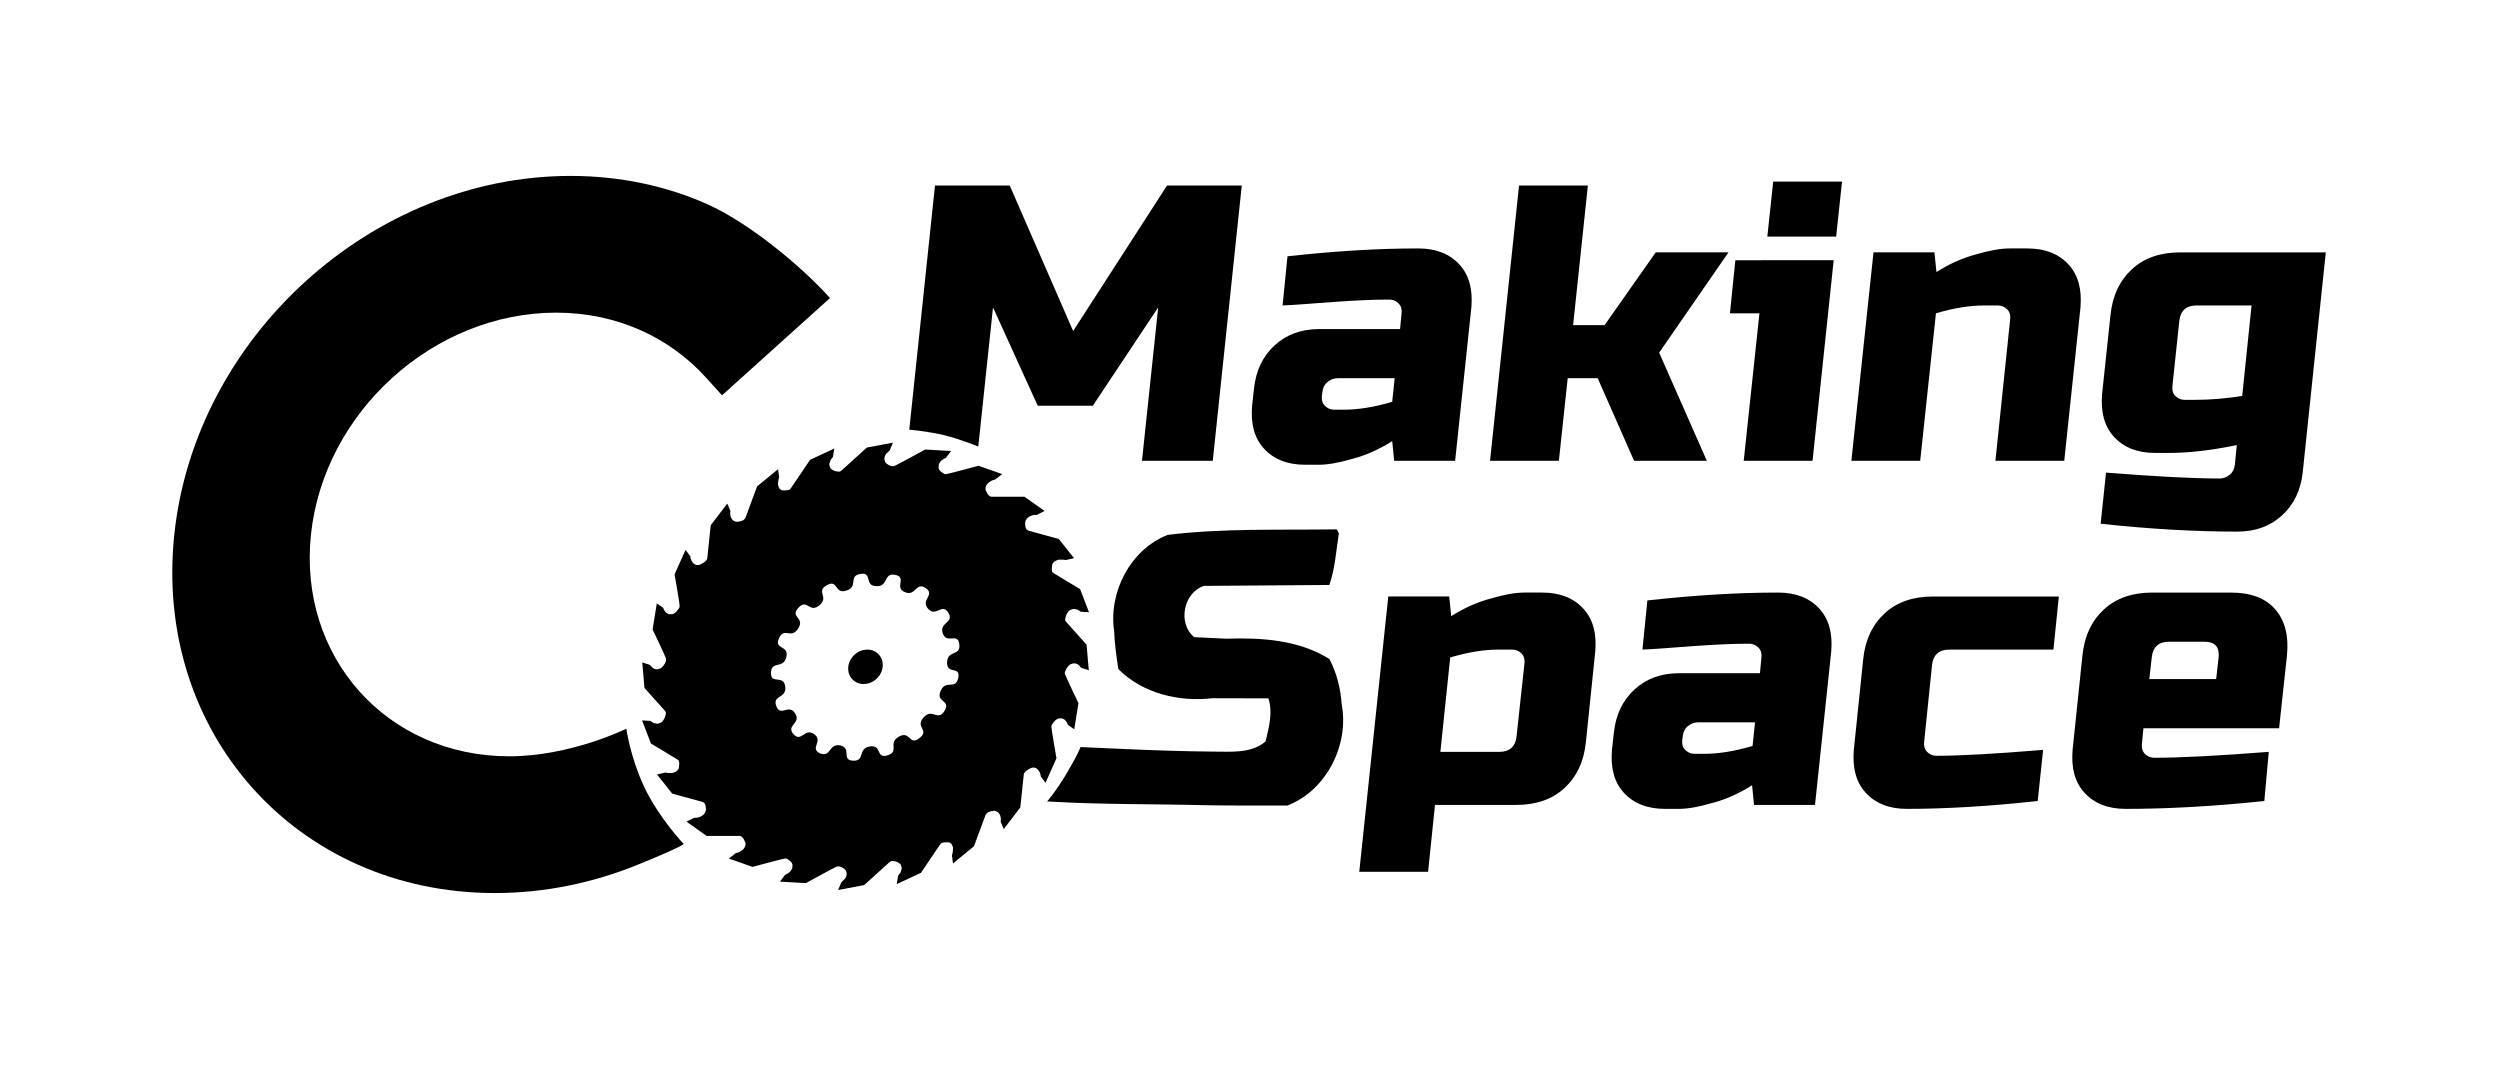 <?xml version="1.0" encoding="UTF-8" standalone="no"?>
<!-- Created with Inkscape (http://www.inkscape.org/) -->

<svg
   xmlns:dc="http://purl.org/dc/elements/1.1/"
   xmlns:cc="http://creativecommons.org/ns#"
   xmlns:rdf="http://www.w3.org/1999/02/22-rdf-syntax-ns#"
   xmlns:svg="http://www.w3.org/2000/svg"
   xmlns="http://www.w3.org/2000/svg"
   xmlns:sodipodi="http://sodipodi.sourceforge.net/DTD/sodipodi-0.dtd"
   xmlns:inkscape="http://www.inkscape.org/namespaces/inkscape"
   width="143.516mm"
   height="61.938mm"
   viewBox="0 0 508.521 219.466"
   id="svg2"
   version="1.1"
   inkscape:version="0.92.2 (5c3e80d, 2017-08-06)"
   sodipodi:docname="Logo-transparent.svg">
  <defs
     id="defs4" />
  <sodipodi:namedview
     id="base"
     pagecolor="#ffffff"
     bordercolor="#666666"
     borderopacity="1.0"
     inkscape:pageopacity="0.0"
     inkscape:pageshadow="2"
     inkscape:zoom="2.8284271"
     inkscape:cx="206.16235"
     inkscape:cy="125.80175"
     inkscape:document-units="px"
     inkscape:current-layer="layer1"
     showgrid="false"
     fit-margin-top="10"
     fit-margin-left="10"
     fit-margin-right="10"
     fit-margin-bottom="10"
     inkscape:window-width="1920"
     inkscape:window-height="1138"
     inkscape:window-x="-8"
     inkscape:window-y="-8"
     inkscape:window-maximized="1" />
  <g
     inkscape:label="Layer 1"
     inkscape:groupmode="layer"
     id="layer1"
     transform="translate(-48.919,-692.763)">
    <path
       transform="matrix(1,0,-0.105,0.995,0,0)"
       d="m 279.214,868.782 c 0,0 -0.264,0.559 -8.986,4.269 -8.722,3.709 -18.311,5.76 -28.376,5.76 -40.262,0 -72.9,-32.818 -72.9,-73.302 0,-40.483 32.638,-73.302 72.9,-73.302 10.065,0 19.654,2.051 28.376,5.76 8.722,3.709 20.424,12.578 27.02,19.21 l -19.872,19.882 -3.634,-3.617 c -8.203,-8.165 -19.436,-13.282 -31.891,-13.282 -24.908,0 -45.1,20.303 -45.1,45.348 0,25.045 20.192,45.348 45.1,45.348 12.454,0 23.217,-5.636 23.217,-5.636 0,0 1.402,5.784 4.852,11.839 3.59,6.301 9.293,11.721 9.293,11.721 z"
       id="circle5535"
       inkscape:connector-curvature="0"
       sodipodi:nodetypes="csssssccsssscsc" />
    <path
       inkscape:connector-curvature="0"
       d="m 310.806,744.896 c 9.9,-1.1 18.7,-1.6 26.6,-1.6 3.6,0 6.4,1.1 8.4,3.3 2,2.2 2.7,5.1 2.4,8.7 l -3.3,31.2 h -12.4 l -0.4,-4 c -2.7,1.7 -5.4,2.9 -8.1,3.6 -2.7,0.8 -5,1.2 -6.8,1.2 h -2.8 c -3.6,0 -6.4,-1.1 -8.4,-3.3 -2,-2.2 -2.7,-5.1 -2.4,-8.7 l 0.4,-3.6 c 0.4,-3.6 1.8,-6.5 4.2,-8.7 2.4,-2.2 5.4,-3.3 9.1,-3.3 h 16.4 l 0.3,-3.2 c 0.1,-0.8 -0.1,-1.5 -0.6,-2 -0.5,-0.5 -1.1,-0.8 -1.9,-0.8 -3.5,0 -7.3,0.2 -11.5,0.5 -4.2,0.3 -7.6,0.6 -10.2,0.7 z m 11.5,31.2 c 2.8,0 6.1,-0.5 9.8,-1.6 l 0.5,-4.8 h -11.6 c -0.8,0 -1.5,0.3 -2.1,0.8 -0.6,0.5 -0.9,1.2 -1,2 l -0.1,0.8 c -0.1,0.8 0.1,1.5 0.6,2 0.5,0.5 1.1,0.8 1.9,0.8 z"
       id="path5543" />
    <path
       inkscape:connector-curvature="0"
       d="m 367.806,769.696 -1.8,16.8 h -14 l 5.9,-56 h 14 l -3,28.4 h 6.4 l 10.4,-14.8 h 14.8 l -14.1,20.4 9.7,22 h -14.8 l -7.4,-16.8 z"
       id="path5545" />
    <path
       inkscape:connector-curvature="0"
       d="m 421.906,745.696 -4.3,40.8 h -14 l 3.2,-30 h -6 l 1.1,-10.8 z m -12.3,-16 h 14 l -1.2,11.2 h -14 z"
       id="path5547" />
    <path
       inkscape:connector-curvature="0"
       d="m 452.506,754.896 c -2.8,0 -6.1,0.5 -9.8,1.6 l -3.2,30 h -14 l 4.5,-42.4 h 12.4 l 0.4,4 c 2.7,-1.7 5.4,-2.9 8.1,-3.6 2.7,-0.8 5,-1.2 6.8,-1.2 h 3.6 c 3.6,0 6.4,1.1 8.4,3.3 2,2.2 2.7,5.1 2.4,8.7 l -3.3,31.2 h -14 l 3,-28.8 c 0.1,-0.8 -0.1,-1.5 -0.6,-2 -0.5,-0.5 -1.1,-0.8 -1.9,-0.8 z"
       id="path5549" />
    <path
       inkscape:connector-curvature="0"
       d="m 503.906,783.296 c -5.3,1.1 -9.9,1.6 -13.8,1.6 h -2.8 c -3.6,0 -6.4,-1.1 -8.4,-3.3 -2,-2.2 -2.7,-5.1 -2.4,-8.7 l 1.7,-16 c 0.4,-4 1.9,-7.1 4.4,-9.4 2.5,-2.3 5.8,-3.4 9.8,-3.4 h 29.6 l -4.7,44.8 c -0.4,3.6 -1.8,6.5 -4.2,8.7 -2.4,2.2 -5.4,3.3 -9.1,3.3 -8.4,0 -17.7,-0.5 -27.8,-1.6 l 1.1,-10.4 c 10.1,0.8 17.8,1.2 23.1,1.2 0.8,0 1.5,-0.3 2.1,-0.8 0.6,-0.5 0.9,-1.2 1,-2 z m -8.6,-9.2 c 3.4,0 6.6,-0.3 9.7,-0.8 l 1.9,-18.4 h -11.2 c -2.1,0 -3.3,1.1 -3.5,3.2 l -1.4,13.2 c -0.1,0.8 0.1,1.5 0.6,2 0.5,0.5 1.1,0.8 1.9,0.8 z"
       id="path5551" />
    <path
       inkscape:connector-curvature="0"
       d="m 320.465,800.442 c -11.345,0.161 -22.739,-0.255 -34.029,1.119 -7.587,2.975 -12.067,11.656 -10.889,19.594 0.09,2.578 0.47,5.133 0.834,7.684 4.94,4.982 12.372,6.752 19.195,5.949 3.782,0.01 7.564,0.019 11.346,0.029 0.962,2.882 0.079,5.914 -0.566,8.76 -2.998,2.564 -7.183,2.043 -10.839,2.069 -6.098,-0.06 -12.193,-0.27 -18.285,-0.542 -3.046,-0.136 -5.476,-0.229 -8.521,-0.385 0,0 -0.545,1.506 -2.66,5.087 -2.315,3.92 -4.138,5.975 -4.138,5.975 l 1.372,0.077 c 10.322,0.577 20.674,0.426 31.009,0.699 5.496,0.086 10.993,0.06 16.49,0.064 7.972,-3.091 12.601,-12.357 11.041,-20.639 -0.22,-3.179 -1.007,-6.338 -2.492,-9.168 -6.227,-3.902 -13.832,-4.375 -20.985,-4.136 -2.176,-0.104 -4.352,-0.209 -6.528,-0.314 -3.404,-2.773 -2.183,-9.113 2.006,-10.426 8.497,-0.062 16.995,-0.124 25.492,-0.186 1.181,-3.377 1.377,-6.977 1.935,-10.484 -0.179,-0.319 -0.28,-0.958 -0.787,-0.828 z"
       id="path5553"
       sodipodi:nodetypes="ccccccccscscscccccccccc" />
    <path
       inkscape:connector-curvature="0"
       d="m 340.806,856.496 -1.4,13.6 h -14 l 5.9,-56 h 12.4 l 0.4,4 c 2.7,-1.7 5.4,-2.9 8.1,-3.6 2.7,-0.8 5,-1.2 6.8,-1.2 h 3.6 c 3.6,0 6.4,1.1 8.4,3.3 2,2.2 2.7,5.1 2.4,8.7 l -1.9,18.4 c -0.4,4 -1.9,7.1 -4.4,9.4 -2.5,2.3 -5.8,3.4 -9.8,3.4 z m 12.9,-31.6 c -2.8,0 -6.1,0.5 -9.8,1.6 l -2,19.2 h 12 c 2.1,0 3.3,-1.1 3.5,-3.2 l 1.6,-14.8 c 0.1,-0.8 -0.1,-1.5 -0.6,-2 -0.5,-0.5 -1.1,-0.8 -1.9,-0.8 z"
       id="path5555" />
    <path
       inkscape:connector-curvature="0"
       d="m 384.006,814.896 c 9.9,-1.1 18.7,-1.6 26.6,-1.6 3.6,0 6.4,1.1 8.4,3.3 2,2.2 2.7,5.1 2.4,8.7 l -3.3,31.2 h -12.4 l -0.4,-4 c -2.7,1.7 -5.4,2.9 -8.1,3.6 -2.7,0.8 -5,1.2 -6.8,1.2 h -2.8 c -3.6,0 -6.4,-1.1 -8.4,-3.3 -2,-2.2 -2.7,-5.1 -2.4,-8.7 l 0.4,-3.6 c 0.4,-3.6 1.8,-6.5 4.2,-8.7 2.4,-2.2 5.4,-3.3 9.1,-3.3 h 16.4 l 0.3,-3.2 c 0.1,-0.8 -0.1,-1.5 -0.6,-2 -0.5,-0.5 -1.1,-0.8 -1.9,-0.8 -3.5,0 -7.3,0.2 -11.5,0.5 -4.2,0.3 -7.6,0.6 -10.2,0.7 z m 11.6,31.2 c 2.8,0 6.1,-0.5 9.8,-1.6 l 0.5,-4.8 h -11.6 c -0.8,0 -1.5,0.3 -2.1,0.8 -0.6,0.5 -0.9,1.2 -1,2 l -0.1,0.8 c -0.1,0.8 0.1,1.5 0.6,2 0.5,0.5 1.1,0.8 1.9,0.8 z"
       id="path5557" />
    <path
       inkscape:connector-curvature="0"
       d="m 463.406,855.696 c -10.1,1.1 -18.9,1.6 -26.6,1.6 -3.6,0 -6.4,-1.1 -8.4,-3.3 -2,-2.2 -2.7,-5.1 -2.4,-8.7 l 1.9,-18.4 c 0.4,-4 1.9,-7.1 4.4,-9.4 2.5,-2.3 5.8,-3.4 9.8,-3.4 h 25.6 l -1.1,10.8 h -21.2 c -2.1,0 -3.3,1.1 -3.5,3.2 l -1.6,15.6 c -0.1,0.8 0.1,1.5 0.6,2 0.5,0.5 1.1,0.8 1.9,0.8 4.8,0 12,-0.4 21.7,-1.2 z"
       id="path5559" />
    <path
       inkscape:connector-curvature="0"
       d="m 509.506,855.696 c -10.4,1.1 -19.8,1.6 -28.2,1.6 -3.6,0 -6.4,-1.1 -8.4,-3.3 -2,-2.2 -2.7,-5.1 -2.4,-8.7 l 2,-19.2 c 0.4,-4 1.9,-7.1 4.4,-9.4 2.5,-2.3 5.8,-3.4 9.8,-3.4 h 16 c 4,0 7,1.1 9,3.4 2,2.3 2.8,5.4 2.4,9.4 l -1.6,14.8 h -27.6 l -0.3,3.2 c -0.1,0.8 0.1,1.5 0.6,2 0.5,0.5 1.1,0.8 1.9,0.8 5.3,0 13.1,-0.4 23.3,-1.2 z m -19.4,-32.4 c -2.1,0 -3.3,1.1 -3.5,3.2 l -0.5,4.4 h 13.6 l 0.5,-4.4 c 0.2,-2.1 -0.7,-3.2 -2.9,-3.2 z"
       id="path5561" />
    <g
       transform="matrix(1,0,-0.105,1,-1171.115,70.096)"
       id="g5567">
      <path
         id="path5569"
         d="m 1516.4,759.4 c 0,-0.2 0.2,-0.7 0.2,-0.7 0.1,-0.2 0.2,-0.3 0.3,-0.5 0.1,-0.1 0.3,-0.3 0.4,-0.4 0.2,-0.1 0.4,-0.1 0.6,-0.2 0.2,0 0.5,0 0.7,0.1 0.3,0.1 0.5,0.3 0.7,0.5 0.1,0.1 0.3,0.3 0.3,0.3 l 1.6,0.5 -1,-5.2 c 0,0 -4.5,-4.5 -4.7,-4.7 -0.1,-0.1 -0.2,-0.3 -0.2,-0.5 0,-0.2 0.1,-0.7 0.1,-0.7 0.1,-0.2 0.1,-0.4 0.2,-0.5 0.1,-0.2 0.2,-0.3 0.3,-0.5 0.2,-0.1 0.3,-0.2 0.6,-0.3 0.2,-0.1 0.5,-0.1 0.7,0 0.3,0 0.5,0.1 0.8,0.3 0.1,0.1 0.3,0.2 0.3,0.2 l 1.7,0.1 -2.3,-4.7 c 0,0 -5.5,-3.1 -5.8,-3.3 -0.1,-0.1 -0.3,-0.2 -0.3,-0.4 -0.1,-0.2 -0.1,-0.7 -0.1,-0.7 0,-0.2 0,-0.4 0,-0.5 0,-0.2 0.1,-0.4 0.2,-0.5 0.1,-0.2 0.3,-0.3 0.5,-0.4 0.2,-0.1 0.4,-0.2 0.7,-0.2 0.3,0 0.6,0 0.8,0 0.1,0 0.4,0.1 0.4,0.1 l 1.7,-0.4 -3.5,-3.9 c 0,0 -6.1,-1.6 -6.4,-1.7 -0.2,-0.1 -0.3,-0.2 -0.4,-0.3 -0.2,-0.2 -0.3,-0.7 -0.3,-0.7 0,-0.2 -0.1,-0.3 -0.1,-0.5 0,-0.2 0,-0.4 0.1,-0.6 0.1,-0.2 0.2,-0.4 0.3,-0.5 0.2,-0.2 0.4,-0.3 0.6,-0.4 0.3,-0.1 0.5,-0.2 0.8,-0.2 0.1,0 0.4,0 0.4,0 l 1.5,-0.8 -4.4,-2.9 c 0,0 -6.3,0 -6.7,0 -0.2,0 -0.3,-0.1 -0.5,-0.2 -0.2,-0.1 -0.5,-0.6 -0.5,-0.6 -0.1,-0.2 -0.2,-0.3 -0.3,-0.5 -0.1,-0.2 -0.1,-0.4 -0.1,-0.6 0,-0.2 0.1,-0.4 0.2,-0.6 0.1,-0.2 0.3,-0.4 0.5,-0.5 0.2,-0.2 0.5,-0.3 0.7,-0.4 0.1,0 0.4,-0.1 0.4,-0.1 l 1.3,-1.1 -5,-1.7 c 0,0 -6.1,1.7 -6.4,1.7 -0.2,0 -0.4,0 -0.5,-0.1 -0.2,-0.1 -0.6,-0.4 -0.6,-0.4 -0.1,-0.1 -0.3,-0.2 -0.4,-0.4 -0.1,-0.2 -0.2,-0.3 -0.2,-0.5 0,-0.2 0,-0.4 0,-0.6 0.1,-0.2 0.2,-0.5 0.3,-0.6 0.2,-0.2 0.4,-0.4 0.6,-0.5 0.1,-0.1 0.4,-0.2 0.4,-0.2 l 0.9,-1.4 -5.3,-0.3 c 0,0 -5.5,3.2 -5.8,3.3 -0.2,0.1 -0.3,0.1 -0.5,0.1 v 0 c -0.2,0 -0.7,-0.2 -0.7,-0.2 -0.2,-0.1 -0.3,-0.2 -0.5,-0.3 -0.1,-0.1 -0.3,-0.3 -0.4,-0.4 -0.1,-0.2 -0.1,-0.4 -0.2,-0.6 0,-0.2 0,-0.5 0.1,-0.7 0.1,-0.3 0.3,-0.5 0.5,-0.7 0.1,-0.1 0.3,-0.3 0.3,-0.3 l 0.5,-1.6 -5.2,1 c 0,0 -4.5,4.5 -4.7,4.7 -0.1,0.1 -0.3,0.2 -0.5,0.2 -0.2,0 -0.7,-0.1 -0.7,-0.1 -0.2,-0.1 -0.4,-0.1 -0.5,-0.2 -0.2,-0.1 -0.3,-0.2 -0.5,-0.3 -0.1,-0.2 -0.2,-0.3 -0.3,-0.6 -0.1,-0.2 -0.1,-0.5 0,-0.7 0,-0.3 0.1,-0.5 0.3,-0.8 0.1,-0.1 0.2,-0.3 0.2,-0.3 l 0.1,-1.7 -4.7,2.3 c 0,0 -3.1,5.5 -3.3,5.8 -0.1,0.1 -0.2,0.3 -0.4,0.3 -0.2,0.1 -0.7,0.1 -0.7,0.1 -0.2,0 -0.4,0 -0.5,0 -0.2,0 -0.4,-0.1 -0.5,-0.2 -0.2,-0.1 -0.3,-0.3 -0.4,-0.5 -0.1,-0.2 -0.2,-0.4 -0.2,-0.7 0,-0.3 0,-0.6 0,-0.8 0,-0.1 0.1,-0.4 0.1,-0.4 l -0.4,-1.7 -3.9,3.5 c 0,0 -1.6,6.1 -1.7,6.4 -0.1,0.2 -0.2,0.3 -0.3,0.4 -0.2,0.2 -0.7,0.3 -0.7,0.3 -0.2,0 -0.3,0.1 -0.5,0.1 -0.2,0 -0.4,0 -0.6,-0.1 -0.2,-0.1 -0.4,-0.2 -0.5,-0.3 -0.2,-0.2 -0.3,-0.4 -0.4,-0.6 -0.1,-0.3 -0.2,-0.5 -0.2,-0.8 0,-0.1 0,-0.4 0,-0.4 l -0.8,-1.5 -2.9,4.4 c 0,0 0,6.3 0,6.7 0,0.2 -0.1,0.3 -0.2,0.5 -0.1,0.2 -0.6,0.5 -0.6,0.5 -0.2,0.1 -0.3,0.2 -0.5,0.3 -0.2,0.1 -0.4,0.1 -0.6,0.1 -0.2,0 -0.4,-0.1 -0.6,-0.2 -0.2,-0.1 -0.4,-0.3 -0.5,-0.5 -0.2,-0.2 -0.3,-0.5 -0.4,-0.7 0,-0.1 -0.1,-0.4 -0.1,-0.4 l -1.1,-1.3 -1.7,5 c 0,0 1.7,6.1 1.7,6.4 0,0.2 0,0.4 -0.1,0.5 -0.1,0.2 -0.4,0.6 -0.4,0.6 -0.1,0.1 -0.2,0.3 -0.4,0.4 -0.2,0.1 -0.3,0.2 -0.5,0.2 -0.2,0 -0.4,0 -0.6,0 -0.2,-0.1 -0.5,-0.2 -0.6,-0.3 -0.2,-0.2 -0.4,-0.4 -0.5,-0.6 -0.1,-0.1 -0.2,-0.4 -0.2,-0.4 l -1.4,-0.9 -0.3,5.3 c 0,0 3.2,5.5 3.3,5.8 0.1,0.2 0.1,0.3 0.1,0.5 0,0.2 -0.2,0.7 -0.2,0.7 -0.1,0.2 -0.2,0.3 -0.3,0.5 -0.1,0.1 -0.3,0.3 -0.4,0.4 -0.2,0.1 -0.4,0.1 -0.6,0.2 -0.2,0 -0.5,0 -0.7,-0.1 -0.3,-0.1 -0.5,-0.3 -0.7,-0.5 -0.1,-0.1 -0.3,-0.3 -0.3,-0.3 l -1.6,-0.5 1,5.2 c 0,0 4.5,4.5 4.7,4.7 0.1,0.1 0.2,0.3 0.2,0.5 0,0.2 -0.1,0.7 -0.1,0.7 -0.1,0.2 -0.1,0.4 -0.2,0.5 -0.1,0.2 -0.2,0.3 -0.3,0.5 -0.2,0.1 -0.3,0.2 -0.6,0.3 -0.2,0.1 -0.5,0.1 -0.7,0 -0.3,0 -0.5,-0.1 -0.8,-0.3 -0.1,-0.1 -0.3,-0.2 -0.3,-0.2 l -1.7,-0.1 2.3,4.7 c 0,0 5.5,3.1 5.8,3.3 0.1,0.1 0.3,0.2 0.3,0.4 0.1,0.2 0.1,0.7 0.1,0.7 0,0.2 0,0.4 0,0.5 0,0.2 -0.1,0.4 -0.2,0.5 -0.1,0.2 -0.3,0.3 -0.5,0.4 -0.2,0.1 -0.4,0.2 -0.7,0.2 -0.3,0 -0.6,0 -0.8,0 -0.1,0 -0.4,-0.1 -0.4,-0.1 l -1.7,0.4 3.5,3.9 c 0,0 6.1,1.6 6.4,1.7 0.2,0.1 0.3,0.2 0.4,0.3 0.2,0.2 0.3,0.7 0.3,0.7 0,0.2 0.1,0.3 0.1,0.5 0,0.2 0,0.4 -0.1,0.6 -0.1,0.2 -0.2,0.4 -0.3,0.5 -0.2,0.2 -0.4,0.3 -0.6,0.4 -0.3,0.1 -0.5,0.2 -0.8,0.2 -0.1,0 -0.4,0 -0.4,0 l -1.5,0.8 4.4,2.9 c 0,0 6.3,0 6.7,0 0.2,0 0.3,0.1 0.5,0.2 0.2,0.1 0.5,0.6 0.5,0.6 0.1,0.2 0.2,0.3 0.3,0.5 0.1,0.2 0.1,0.4 0.1,0.6 0,0.2 -0.1,0.4 -0.2,0.6 -0.1,0.2 -0.3,0.4 -0.5,0.5 -0.2,0.2 -0.5,0.3 -0.7,0.4 -0.1,0 -0.4,0.1 -0.4,0.1 l -1.3,1.1 5,1.7 c 0,0 6.1,-1.7 6.4,-1.7 0.2,0 0.4,0 0.5,0.1 0.2,0.1 0.6,0.4 0.6,0.4 0.1,0.1 0.3,0.2 0.4,0.4 0.1,0.2 0.2,0.3 0.2,0.5 0,0.2 0,0.4 0,0.6 -0.1,0.2 -0.2,0.5 -0.3,0.6 -0.2,0.2 -0.4,0.4 -0.6,0.5 -0.1,0.1 -0.4,0.2 -0.4,0.2 l -0.9,1.4 5.3,0.3 c 0,0 5.5,-3.2 5.8,-3.3 0.2,-0.1 0.3,-0.1 0.5,-0.1 0.2,0 0.7,0.2 0.7,0.2 0.2,0.1 0.3,0.2 0.5,0.3 0.1,0.1 0.3,0.3 0.4,0.4 0.1,0.2 0.1,0.4 0.2,0.6 0,0.2 0,0.5 -0.1,0.7 -0.1,0.3 -0.3,0.5 -0.5,0.7 -0.1,0.1 -0.3,0.3 -0.3,0.3 l -0.5,1.6 5.2,-1 c 0,0 4.5,-4.5 4.7,-4.7 0.1,-0.1 0.3,-0.2 0.5,-0.2 0.2,0 0.7,0.1 0.7,0.1 0.2,0.1 0.4,0.1 0.5,0.2 0.2,0.1 0.3,0.2 0.5,0.3 0.1,0.2 0.2,0.3 0.3,0.6 0.1,0.2 0.1,0.5 0,0.7 0,0.3 -0.1,0.5 -0.3,0.8 -0.1,0.1 -0.2,0.3 -0.2,0.3 l -0.1,1.7 4.7,-2.3 c 0,0 3.1,-5.5 3.3,-5.8 0.1,-0.1 0.2,-0.3 0.4,-0.3 0.2,-0.1 0.7,-0.1 0.7,-0.1 0.2,0 0.4,0 0.5,0 0.2,0 0.4,0.1 0.5,0.2 0.2,0.1 0.3,0.3 0.4,0.5 0.1,0.2 0.2,0.4 0.2,0.7 0,0.3 0,0.6 0,0.8 0,0.1 -0.1,0.4 -0.1,0.4 l 0.4,1.7 3.9,-3.5 c 0,0 1.6,-6.1 1.7,-6.4 0.1,-0.2 0.2,-0.3 0.3,-0.4 0.2,-0.2 0.7,-0.3 0.7,-0.3 0.2,0 0.3,-0.1 0.5,-0.1 0.2,0 0.4,0 0.6,0.1 0.2,0.1 0.4,0.2 0.5,0.3 0.2,0.2 0.3,0.4 0.4,0.6 0.1,0.3 0.2,0.5 0.2,0.8 0,0.1 0,0.4 0,0.4 l 0.8,1.5 2.9,-4.4 c 0,0 0,-6.3 0,-6.7 0,-0.2 0.1,-0.3 0.2,-0.5 0.1,-0.2 0.6,-0.5 0.6,-0.5 0.2,-0.1 0.3,-0.2 0.5,-0.3 0.2,-0.1 0.4,-0.1 0.6,-0.1 0.2,0 0.4,0.1 0.6,0.2 0.2,0.1 0.4,0.3 0.5,0.5 0.2,0.2 0.3,0.5 0.4,0.7 0,0.1 0.1,0.4 0.1,0.4 l 1.1,1.3 1.7,-5 c 0,0 -1.7,-6.1 -1.7,-6.4 0,-0.2 0,-0.4 0.1,-0.5 0.1,-0.2 0.4,-0.6 0.4,-0.6 0.1,-0.1 0.2,-0.3 0.4,-0.4 0.2,-0.1 0.3,-0.2 0.5,-0.2 0.2,0 0.4,0 0.6,0 0.2,0.1 0.5,0.2 0.6,0.3 0.2,0.2 0.4,0.4 0.5,0.6 0.1,0.1 0.2,0.4 0.2,0.4 l 1.4,0.9 0.3,-5.3 c 0,0 -3.2,-5.5 -3.3,-5.8 -0.1,-0.1 -0.2,-0.3 -0.1,-0.5 z m -21.6,1.2 c -0.3,2.5 -2.5,0.2 -3.3,2.6 -0.8,2.4 2.4,1.8 1.2,4.1 v 0 c -1.2,2.2 -2.5,-0.7 -4.1,1.3 -1.6,2 1.6,2.6 -0.4,4.2 -1.9,1.7 -2,-1.6 -4.2,-0.3 -2.2,1.3 0.5,3 -1.9,3.8 -2.4,0.8 -1.3,-2.2 -3.8,-1.8 -2.5,0.4 -0.6,3 -3.1,2.9 -2.5,-0.1 -0.5,-2.5 -2.9,-3.1 -2.5,-0.5 -1.6,2.5 -4,1.6 -2.3,-1 0.5,-2.5 -1.6,-3.9 -2.1,-1.4 -2.4,1.8 -4.2,0 -1.8,-1.8 1.4,-2.2 -0.1,-4.2 -1.5,-2.1 -2.9,0.8 -4,-1.5 -1.1,-2.3 2,-1.5 1.4,-4 -0.6,-2.5 -3,-0.3 -3.2,-2.8 -0.2,-2.5 2.5,-0.7 2.8,-3.2 0.3,-2.5 -2.7,-1.4 -1.9,-3.8 0.8,-2.4 2.5,0.3 3.7,-2 1.2,-2.3 -2,-2.2 -0.4,-4.2 1.6,-2 2.3,1.2 4.2,-0.5 1.9,-1.7 -1.1,-2.8 1.1,-4.1 2.2,-1.3 1.7,1.9 4.1,1.1 2.4,-0.8 0,-3 2.5,-3.4 2.5,-0.4 0.9,2.4 3.5,2.5 2.5,0.1 1.1,-2.8 3.6,-2.3 2.5,0.5 0,2.6 2.3,3.5 2.3,1 2,-2.2 4.2,-0.8 2.1,1.4 -0.9,2.4 0.9,4.2 1.8,1.8 2.7,-1.3 4.2,0.8 1.5,2.1 -1.7,1.9 -0.7,4.2 1.1,2.3 3,-0.3 3.6,2.2 0.6,2.5 -2.3,1.1 -2.1,3.7 0.2,2.6 2.9,0.6 2.6,3.2 z"
         inkscape:connector-curvature="0" />
      <circle
         id="circle5571"
         r="3.5"
         cy="758.3"
         cx="1475.7" />
    </g>
    <path
       inkscape:connector-curvature="0"
       d="m 284.506,755.296 -13.3,20 h -11.2 l -9.1,-20 -1.65,15.6 -0.825,7.8 -0.412,3.9 -0.105,1 c 0,0 -3.682,-1.521 -6.969,-2.32 -3.11,-0.756 -7.071,-1.119 -7.071,-1.119 l 0.07,-0.661 0.738,-7 1.475,-14 2.95,-28 h 15.2 l 12.9,29.6 19.1,-29.6 h 15.2 l -5.9,56 h -14.4 z"
       id="path5541"
       sodipodi:nodetypes="ccccccccscccccccccccc" />
  </g>
  <style
     id="style4078"
     type="text/css">
	.st0{fill:#FFFFFF;}
	.st1{fill:#FFFFFF;stroke:#000000;stroke-width:0.96;stroke-linecap:round;stroke-linejoin:round;}
	.st2{fill:#FFFFFF;stroke:#000000;stroke-width:4.823;stroke-linecap:round;stroke-linejoin:round;}
	.st3{fill:none;}
	.st4{stroke:#000000;stroke-width:5;stroke-linecap:round;stroke-linejoin:round;}
	.st5{stroke:#000000;stroke-width:0.244;}
	.st6{fill:#FFFFFF;stroke:#000000;stroke-width:0.242;}
	.st7{stroke:#000000;stroke-width:0.341;}
	.st8{stroke:#000000;stroke-width:0.131;}
	.st9{fill:#FFFFFF;stroke:#000000;stroke-miterlimit:10;}
</style>
</svg>

